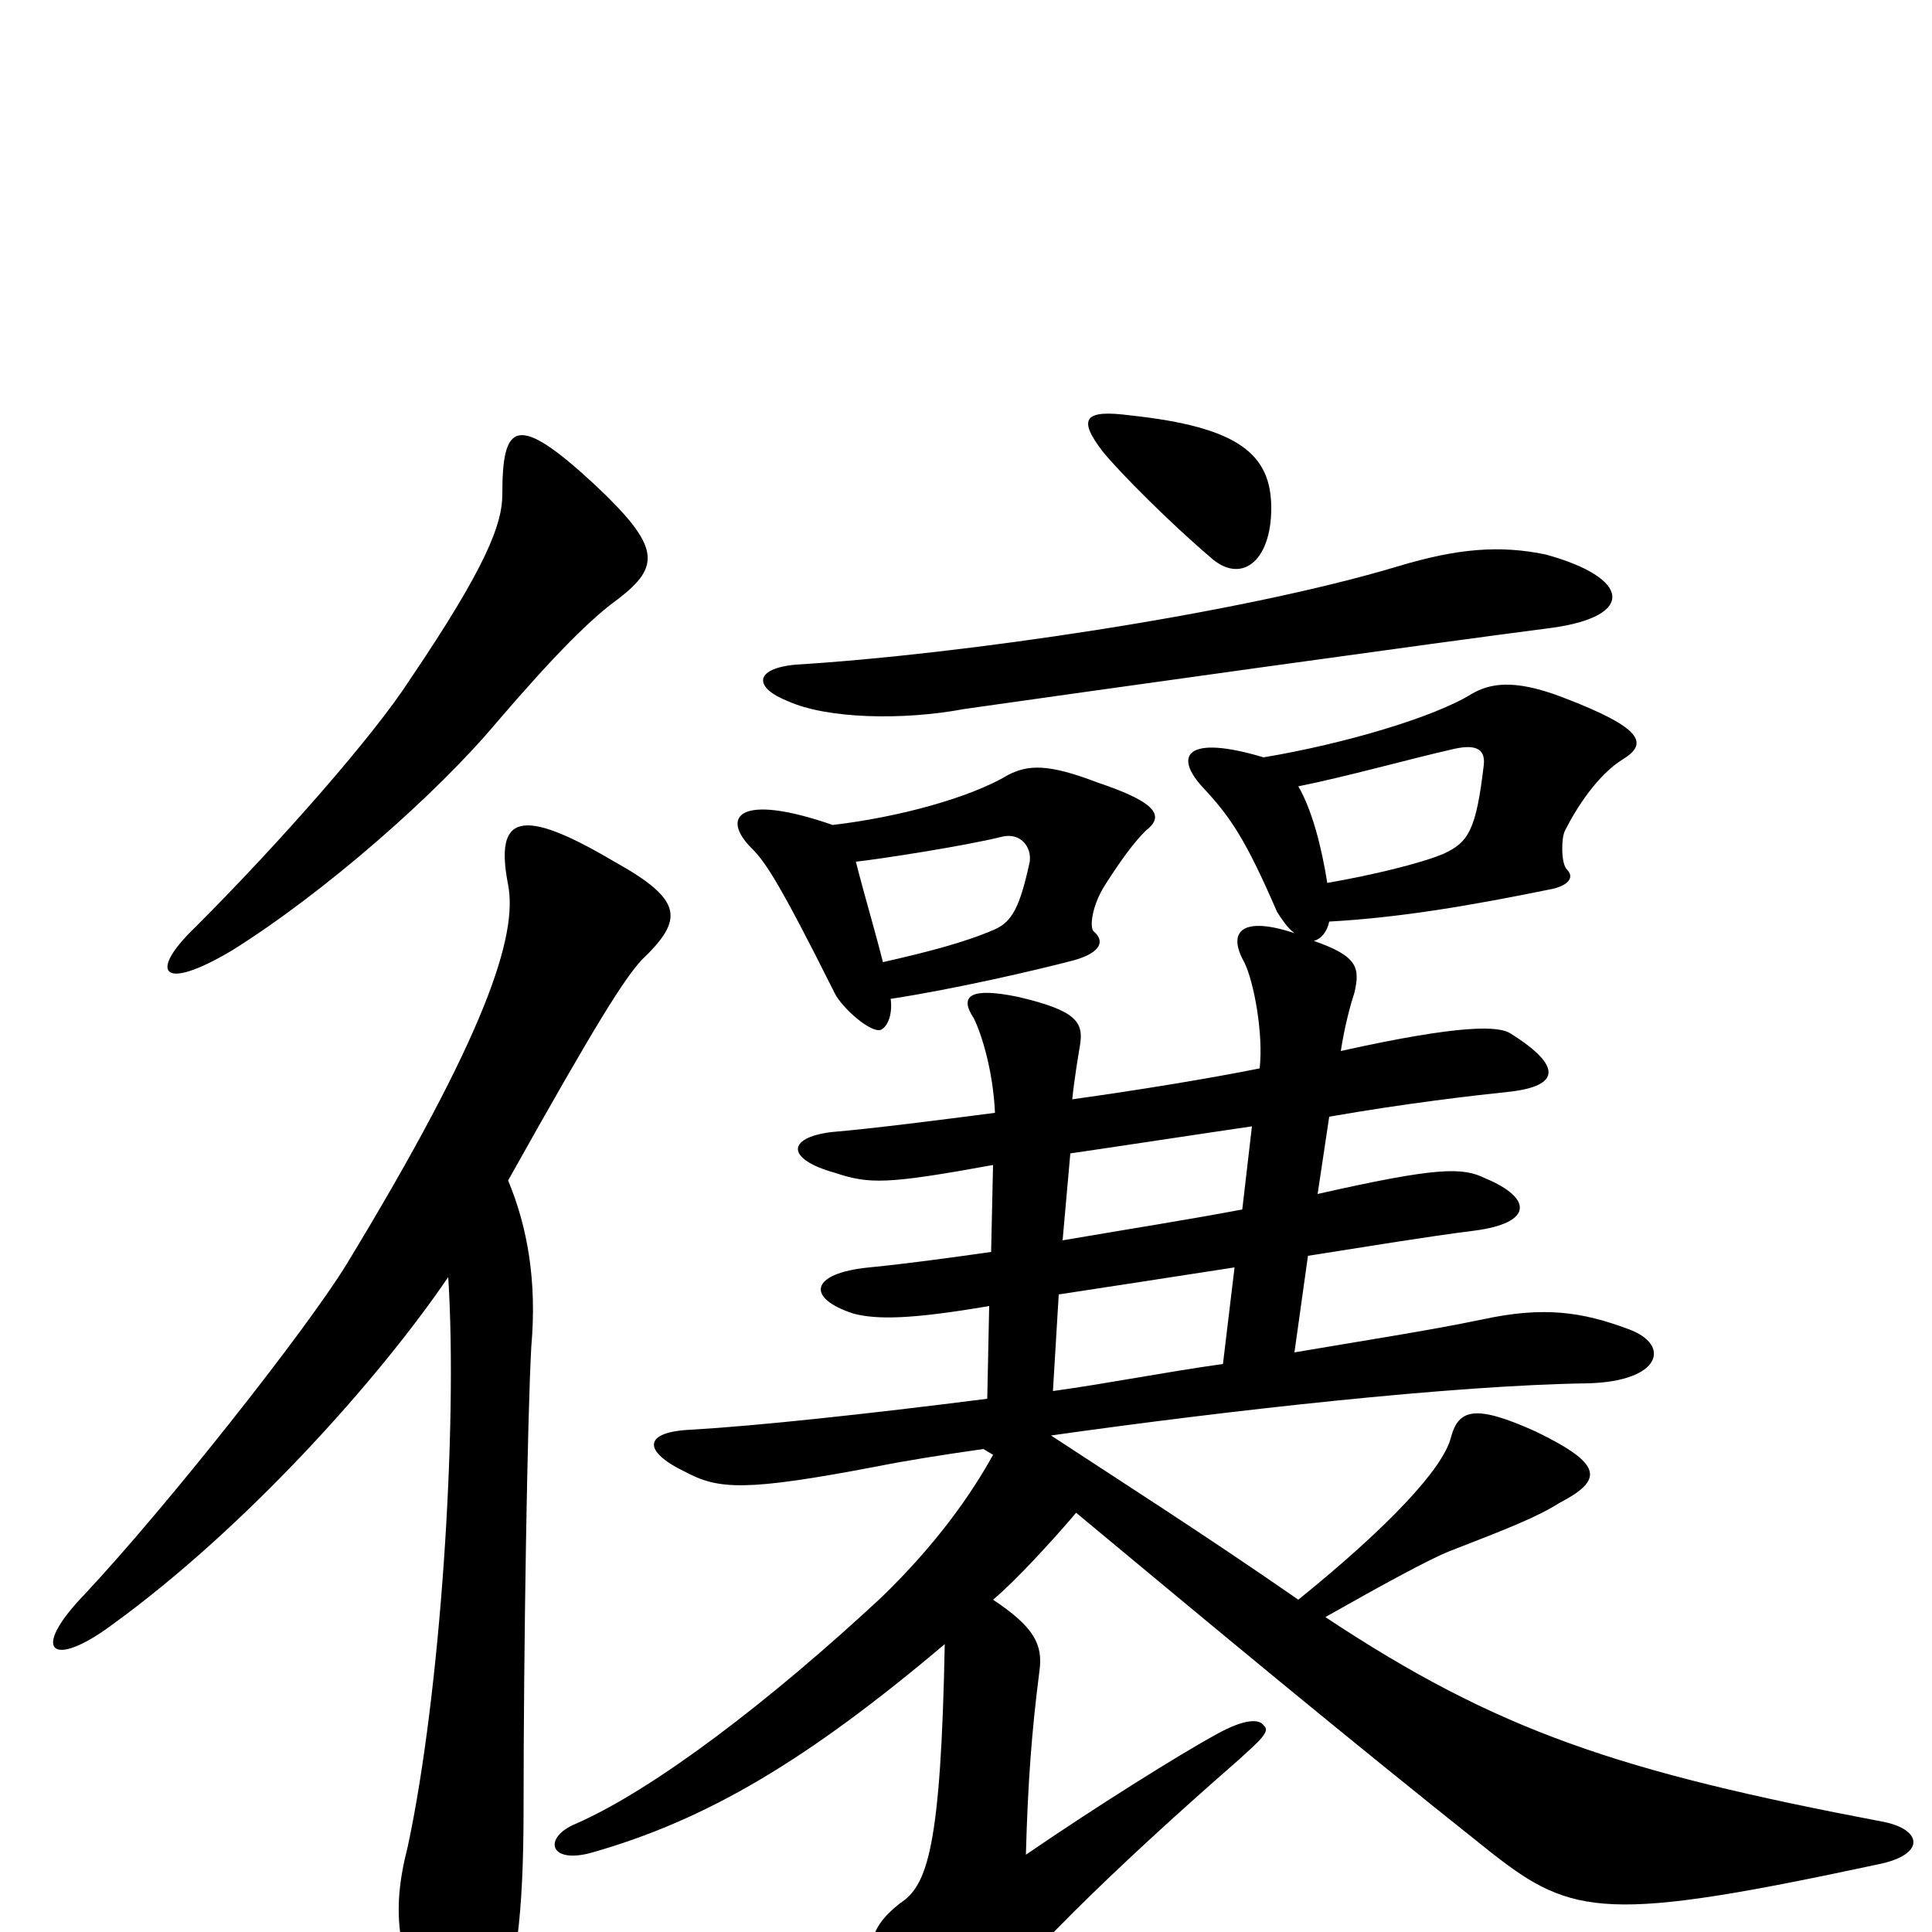 <svg xmlns="http://www.w3.org/2000/svg" viewBox="0 -1000 1000 1000">
	<path fill="#000000" d="M232 -339C237 -261 228 -123 211 -44C202 -9 206 13 224 49C235 73 248 74 257 47C267 22 271 -8 271 -64C271 -147 273 -268 275 -303C278 -337 273 -365 263 -389C310 -473 323 -493 332 -503C354 -524 354 -534 318 -554C269 -583 256 -578 263 -542C268 -516 252 -465 179 -345C158 -311 87 -221 44 -175C15 -145 27 -136 58 -159C127 -209 196 -286 232 -339ZM633 -294C604 -290 574 -284 545 -280L548 -330C574 -334 607 -339 639 -344ZM648 -417L643 -374C617 -369 585 -364 550 -358L554 -403C568 -405 634 -415 648 -417ZM457 -502C453 -518 447 -538 443 -554C453 -555 499 -562 519 -567C528 -569 534 -562 533 -554C528 -531 524 -523 515 -519C499 -512 479 -507 457 -502ZM431 -573C382 -590 373 -577 389 -561C396 -554 403 -544 432 -486C436 -478 451 -465 456 -467C460 -469 462 -476 461 -483C494 -488 537 -498 556 -503C570 -507 572 -513 566 -518C564 -520 565 -531 572 -542C581 -556 587 -564 593 -570C602 -577 601 -584 568 -595C542 -605 532 -604 522 -599C502 -587 465 -577 431 -573ZM654 -608C614 -620 607 -609 623 -592C637 -577 645 -565 661 -528C663 -525 666 -520 670 -517C643 -526 635 -518 644 -502C649 -492 654 -465 652 -447C627 -442 591 -436 555 -431C556 -441 558 -453 559 -459C561 -471 557 -477 527 -484C503 -489 496 -485 504 -473C508 -465 514 -446 515 -424C484 -420 453 -416 430 -414C407 -411 407 -400 432 -393C450 -387 459 -387 514 -397L513 -352C492 -349 470 -346 450 -344C419 -341 417 -328 442 -320C454 -317 471 -317 512 -324L511 -276C448 -268 392 -262 358 -260C333 -259 332 -249 355 -238C372 -229 386 -228 454 -241C469 -244 488 -247 509 -250L514 -247C503 -227 485 -201 456 -173C399 -120 339 -74 298 -56C281 -49 284 -35 306 -41C366 -58 418 -89 489 -149C487 -44 480 -24 466 -15C447 0 447 12 463 37C480 65 494 67 503 50C523 19 578 -34 641 -89C652 -99 658 -104 654 -107C652 -110 645 -111 629 -102C609 -91 566 -64 531 -40C532 -77 534 -104 538 -135C540 -149 535 -158 514 -172C526 -182 546 -204 557 -217C628 -158 694 -103 772 -41C814 -8 832 -5 972 -35C997 -40 995 -53 975 -57C838 -83 775 -104 686 -163C716 -180 740 -193 750 -197C781 -209 796 -215 807 -222C830 -234 830 -242 795 -259C764 -273 755 -271 751 -256C747 -240 719 -210 672 -172C623 -206 579 -234 544 -257C636 -270 752 -283 822 -284C860 -285 865 -304 843 -312C819 -321 799 -324 767 -317C738 -311 705 -306 670 -300L677 -350C709 -355 739 -360 763 -363C794 -367 793 -380 769 -390C757 -396 744 -396 682 -382L688 -422C728 -429 763 -433 782 -435C807 -438 809 -448 782 -465C776 -469 757 -470 694 -456C696 -469 699 -480 701 -486C704 -499 703 -505 680 -513C684 -514 687 -518 688 -523C724 -525 760 -531 804 -540C812 -542 815 -546 811 -550C808 -553 808 -566 810 -570C816 -582 827 -599 840 -607C853 -615 851 -623 809 -639C783 -649 771 -646 762 -641C743 -629 696 -615 654 -608ZM687 -543C684 -562 679 -581 672 -593C697 -598 729 -607 751 -612C763 -615 769 -613 768 -604C764 -570 760 -564 747 -558C735 -553 710 -547 687 -543ZM320 -690C342 -707 342 -717 308 -749C267 -787 260 -781 260 -744C260 -729 252 -707 212 -648C194 -620 146 -565 101 -520C77 -497 83 -486 120 -508C168 -538 226 -589 257 -626C287 -661 306 -680 320 -690ZM803 -675C847 -681 844 -701 800 -713C776 -718 754 -716 724 -707C641 -682 495 -661 412 -656C390 -654 390 -644 408 -637C428 -628 467 -627 499 -633C555 -641 748 -668 803 -675ZM658 -737C658 -765 641 -779 585 -785C562 -788 557 -784 571 -766C580 -755 606 -729 626 -712C642 -697 658 -709 658 -737Z"/>
</svg>